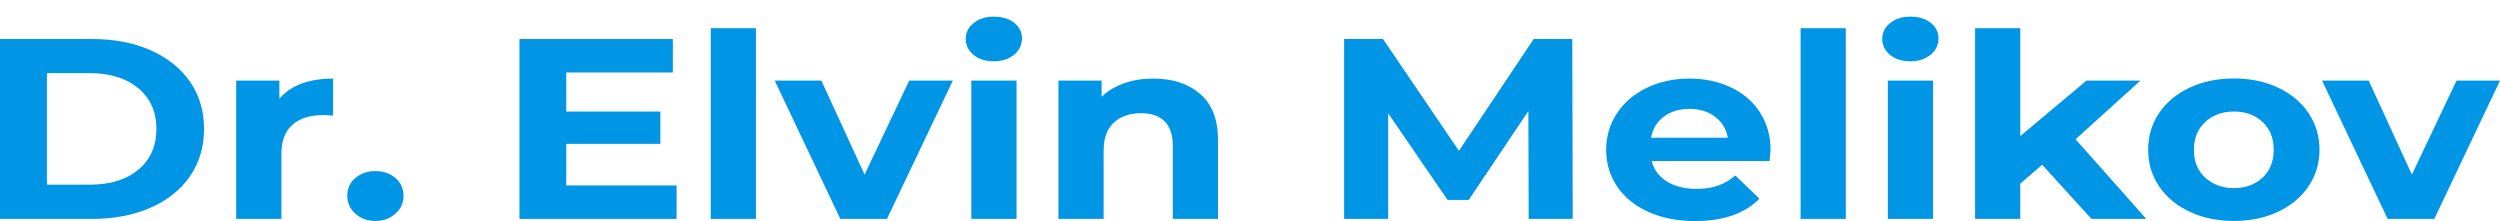 <svg width="147" height="13" viewBox="0 0 147 13" fill="none" xmlns="http://www.w3.org/2000/svg">
<path d="M0 2.295L5.417 2.295C6.716 2.295 7.855 2.512 8.851 2.953C9.847 3.395 10.614 4.008 11.171 4.801C11.72 5.594 11.998 6.521 11.998 7.583C11.998 8.638 11.72 9.565 11.171 10.366C10.623 11.158 9.847 11.779 8.851 12.213C7.864 12.647 6.716 12.871 5.417 12.871H0L0 2.295ZM5.282 10.859C6.472 10.859 7.425 10.567 8.134 9.977C8.843 9.386 9.197 8.593 9.197 7.583C9.197 6.573 8.843 5.781 8.134 5.19C7.425 4.599 6.48 4.3 5.282 4.3L2.759 4.3L2.759 10.859H5.282Z" fill="#0095E5"/>
<path d="M17.719 4.92C18.259 4.719 18.883 4.621 19.584 4.621V6.798C19.288 6.775 19.086 6.768 18.985 6.768C18.225 6.768 17.626 6.955 17.196 7.336C16.765 7.718 16.546 8.279 16.546 9.034V12.871H13.888L13.888 4.741H16.428V5.81C16.748 5.422 17.179 5.122 17.719 4.92Z" fill="#0095E5"/>
<path d="M20.9 12.564C20.579 12.28 20.419 11.929 20.419 11.51C20.419 11.076 20.579 10.725 20.9 10.463C21.221 10.194 21.609 10.059 22.073 10.059C22.537 10.059 22.933 10.194 23.245 10.463C23.566 10.732 23.727 11.084 23.727 11.51C23.727 11.936 23.566 12.288 23.245 12.564C22.925 12.849 22.537 12.991 22.073 12.991C21.609 12.991 21.212 12.849 20.9 12.564Z" fill="#0095E5"/>
<path d="M39.783 10.904V12.871L30.544 12.871L30.544 2.295L39.564 2.295V4.262L33.295 4.262V6.559L38.83 6.559V8.458H33.295V10.904L39.783 10.904Z" fill="#0095E5"/>
<path d="M41.791 1.659L44.449 1.659V12.871H41.791V1.659Z" fill="#0095E5"/>
<path d="M56.026 4.741L52.153 12.871L49.411 12.871L45.555 4.741H48.297L50.837 10.268L53.461 4.741L56.026 4.741Z" fill="#0095E5"/>
<path d="M57.249 3.23C56.946 2.976 56.785 2.669 56.785 2.295C56.785 1.921 56.937 1.607 57.249 1.36C57.553 1.106 57.95 0.979 58.439 0.979C58.928 0.979 59.325 1.099 59.629 1.338C59.932 1.577 60.093 1.884 60.093 2.243C60.093 2.639 59.941 2.961 59.629 3.215C59.325 3.47 58.92 3.604 58.439 3.604C57.958 3.604 57.553 3.484 57.249 3.23ZM57.114 4.741H59.772V12.871H57.114V4.741Z" fill="#0095E5"/>
<path d="M70.572 5.526C71.272 6.132 71.618 7.03 71.618 8.219V12.871H68.961V8.578C68.961 7.935 68.8 7.456 68.48 7.134C68.159 6.82 67.703 6.656 67.096 6.656C66.429 6.656 65.889 6.843 65.493 7.209C65.096 7.576 64.894 8.122 64.894 8.847V12.871H62.236V4.741H64.776V5.691C65.13 5.347 65.569 5.085 66.092 4.898C66.615 4.711 67.189 4.621 67.813 4.621C68.952 4.621 69.872 4.92 70.572 5.526Z" fill="#0095E5"/>
<path d="M89.886 12.871L89.869 6.529L86.359 11.757L85.119 11.757L81.626 6.663V12.871H79.035V2.295L81.322 2.295L85.785 8.87L90.181 2.295L92.451 2.295L92.476 12.871H89.886Z" fill="#0095E5"/>
<path d="M104.053 9.468H97.117C97.243 9.969 97.539 10.373 98.003 10.665C98.467 10.956 99.049 11.106 99.741 11.106C100.222 11.106 100.644 11.046 101.007 10.919C101.378 10.792 101.715 10.597 102.036 10.321L103.453 11.682C102.593 12.557 101.327 12.998 99.673 12.998C98.636 12.998 97.724 12.819 96.931 12.46C96.138 12.101 95.522 11.607 95.092 10.971C94.662 10.335 94.442 9.617 94.442 8.81C94.442 8.017 94.653 7.299 95.083 6.656C95.505 6.012 96.096 5.519 96.838 5.16C97.581 4.801 98.416 4.621 99.336 4.621C100.23 4.621 101.049 4.793 101.774 5.137C102.5 5.481 103.074 5.968 103.487 6.611C103.901 7.254 104.112 7.994 104.112 8.84C104.103 8.862 104.086 9.079 104.053 9.468ZM97.834 6.858C97.429 7.157 97.176 7.576 97.083 8.099H101.597C101.504 7.583 101.26 7.172 100.846 6.865C100.441 6.558 99.935 6.401 99.344 6.401C98.745 6.401 98.239 6.551 97.834 6.858Z" fill="#0095E5"/>
<path d="M105.875 1.659L108.533 1.659V12.871H105.875V1.659Z" fill="#0095E5"/>
<path d="M111.14 3.23C110.836 2.976 110.676 2.669 110.676 2.295C110.676 1.921 110.828 1.607 111.14 1.36C111.444 1.106 111.84 0.979 112.33 0.979C112.819 0.979 113.216 1.099 113.52 1.338C113.823 1.577 113.984 1.884 113.984 2.243C113.984 2.639 113.832 2.961 113.52 3.215C113.216 3.47 112.811 3.604 112.33 3.604C111.849 3.604 111.452 3.484 111.14 3.23ZM111.005 4.741H113.663V12.871H111.005V4.741Z" fill="#0095E5"/>
<path d="M120.076 9.685L118.793 10.799V12.871H116.135V1.659L118.793 1.659V8.002L122.683 4.741L125.855 4.741L122.042 8.189L126.201 12.871H122.978L120.076 9.685Z" fill="#0095E5"/>
<path d="M128.758 12.452C127.99 12.093 127.391 11.6 126.961 10.964C126.53 10.328 126.311 9.61 126.311 8.802C126.311 7.995 126.53 7.276 126.961 6.641C127.391 6.005 127.99 5.511 128.758 5.152C129.526 4.793 130.395 4.614 131.357 4.614C132.319 4.614 133.188 4.793 133.947 5.152C134.706 5.511 135.306 6.005 135.736 6.641C136.166 7.276 136.386 7.995 136.386 8.802C136.386 9.61 136.166 10.328 135.736 10.964C135.306 11.6 134.706 12.093 133.947 12.452C133.188 12.811 132.319 12.991 131.357 12.991C130.386 12.991 129.526 12.811 128.758 12.452ZM133.036 10.448C133.475 10.036 133.694 9.49 133.694 8.81C133.694 8.122 133.475 7.576 133.036 7.172C132.597 6.76 132.04 6.558 131.357 6.558C130.673 6.558 130.116 6.76 129.669 7.172C129.222 7.583 129.003 8.129 129.003 8.81C129.003 9.498 129.222 10.044 129.669 10.448C130.116 10.852 130.673 11.061 131.357 11.061C132.04 11.061 132.597 10.852 133.036 10.448Z" fill="#0095E5"/>
<path d="M147 4.741L143.136 12.871L140.393 12.871L136.537 4.741H139.28L141.819 10.268L144.443 4.741L147 4.741Z" fill="#0095E5"/>
</svg>

